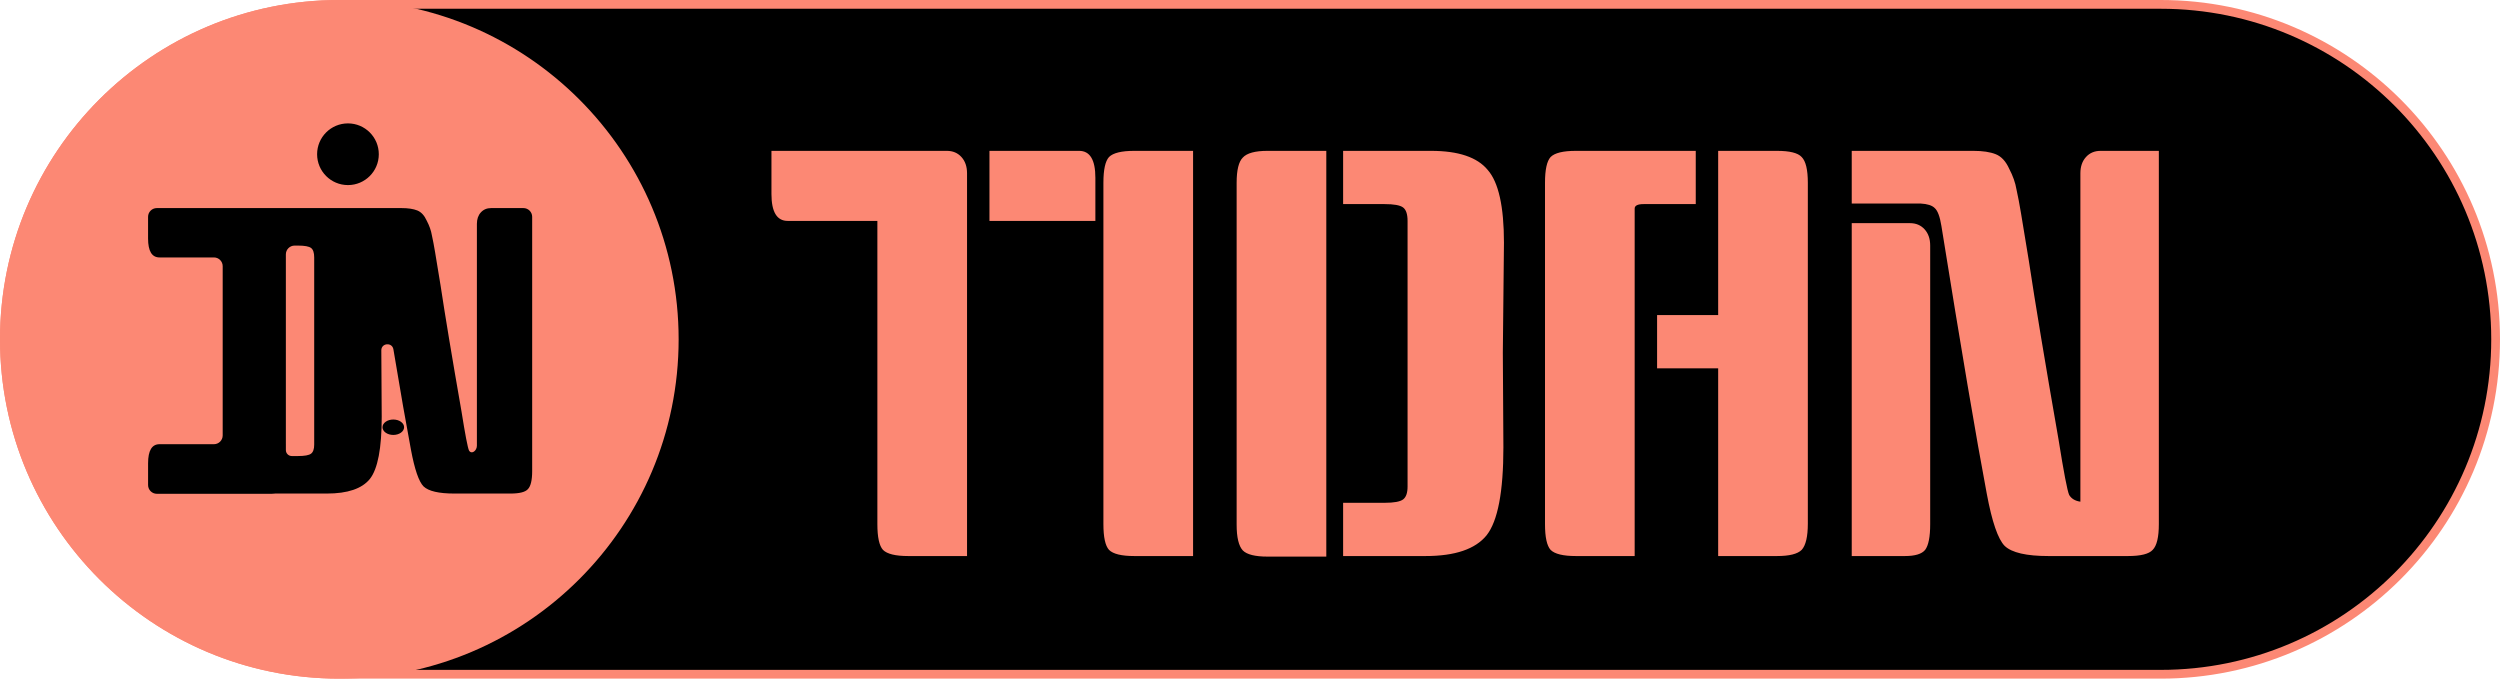 <svg width="571" height="155" viewBox="0 0 571 155" fill="none" xmlns="http://www.w3.org/2000/svg">
<path d="M77.5 1H493.5C535.75 1 570 35.25 570 77.5C570 119.75 535.75 154 493.5 154H77.5C35.25 154 1 119.75 1 77.5C1 35.25 35.25 1 77.5 1Z" fill="black" stroke="#FC8874" stroke-width="2"/>
<path d="M176.2 34.456H216.264C217.629 34.456 218.739 34.925 219.592 35.864C220.445 36.803 220.872 38.04 220.872 39.576V127H207.432C204.531 127 202.611 126.531 201.672 125.592C200.819 124.653 200.392 122.691 200.392 119.704V50.456H179.912C177.437 50.456 176.2 48.408 176.2 44.312V34.456ZM225.992 34.456H246.472C248.947 34.456 250.184 36.504 250.184 40.6V50.456H225.992V34.456ZM272.498 127H259.058C256.157 127 254.237 126.531 253.298 125.592C252.445 124.653 252.018 122.691 252.018 119.704V41.752C252.018 38.765 252.445 36.803 253.298 35.864C254.237 34.925 256.157 34.456 259.058 34.456H272.498V127ZM343.248 80.536L343.376 102.168C343.376 112.323 342.096 119.021 339.536 122.264C336.976 125.421 332.325 127 325.584 127H306.768V114.84H316.24C318.373 114.84 319.781 114.584 320.464 114.072C321.147 113.56 321.488 112.579 321.488 111.128V50.456C321.488 48.92 321.147 47.896 320.464 47.384C319.781 46.872 318.373 46.616 316.24 46.616H306.768V34.456H326.864C333.093 34.456 337.403 35.907 339.792 38.808C342.267 41.624 343.504 47.171 343.504 55.448L343.248 80.536ZM302.928 127.128H289.488C286.672 127.128 284.795 126.659 283.856 125.72C282.917 124.696 282.448 122.733 282.448 119.832V41.752C282.448 38.851 282.917 36.931 283.856 35.992C284.795 34.968 286.672 34.456 289.488 34.456H302.928V127.128ZM387.31 46.616H375.406C374.041 46.616 373.358 46.957 373.358 47.64V127H359.918C357.017 127 355.097 126.531 354.158 125.592C353.305 124.653 352.878 122.691 352.878 119.704V41.752C352.878 38.765 353.305 36.803 354.158 35.864C355.097 34.925 357.017 34.456 359.918 34.456H387.31V46.616ZM392.43 34.456H405.87C408.771 34.456 410.649 34.925 411.502 35.864C412.441 36.803 412.91 38.765 412.91 41.752V119.576C412.91 122.563 412.441 124.568 411.502 125.592C410.563 126.531 408.686 127 405.87 127H392.43V84.12H378.478V71.96H392.43V34.456ZM493.08 34.456V119.704C493.08 122.691 492.611 124.653 491.672 125.592C490.819 126.531 488.941 127 486.04 127H467.864C462.829 127 459.501 126.232 457.88 124.696C456.344 123.16 454.979 119.192 453.784 112.792C451.395 100.163 447.939 79.768 443.416 51.608C443.075 49.475 442.563 48.109 441.88 47.512C441.283 46.915 440.216 46.573 438.68 46.488H422.936V34.456H450.712C452.845 34.456 454.552 34.712 455.832 35.224C457.112 35.736 458.136 36.845 458.904 38.552C459.757 40.173 460.312 41.752 460.568 43.288C460.909 44.824 461.251 46.616 461.592 48.664C462.019 51.139 462.616 54.765 463.384 59.544C464.835 69.187 467.096 82.797 470.168 100.376C471.363 107.885 472.173 112.109 472.6 113.048C473.112 113.901 473.965 114.413 475.16 114.584V39.576C475.16 38.04 475.587 36.803 476.44 35.864C477.293 34.925 478.403 34.456 479.768 34.456H493.08ZM422.936 50.968H436.248C437.613 50.968 438.723 51.437 439.576 52.376C440.429 53.315 440.856 54.552 440.856 56.088V119.704C440.856 122.605 440.472 124.568 439.704 125.592C438.936 126.531 437.4 127 435.096 127H422.936V50.968Z" fill="#FC8874"/>
<path fill-rule="evenodd" clip-rule="evenodd" d="M77.5 155C120.302 155 155 120.302 155 77.5C155 34.698 120.302 0 77.5 0C34.698 0 0 34.698 0 77.5C0 120.302 34.698 155 77.5 155ZM79.473 42.273C83.364 42.273 86.518 39.118 86.518 35.227C86.518 31.336 83.364 28.182 79.473 28.182C75.582 28.182 72.427 31.336 72.427 35.227C72.427 39.118 75.582 42.273 79.473 42.273ZM61.393 47.526H35.818C34.714 47.526 33.818 48.421 33.818 49.526V54.47C33.818 57.356 34.69 58.799 36.433 58.799H48.862C49.967 58.799 50.862 59.694 50.862 60.799V99.454C50.862 100.559 49.967 101.455 48.862 101.455H36.438C34.694 101.455 33.822 102.905 33.822 105.805V110.783C33.822 111.887 34.718 112.783 35.822 112.783H62.048C62.212 112.783 62.37 112.773 62.523 112.754C62.641 112.739 62.758 112.727 62.876 112.727H65.291H74.649C79.399 112.727 82.675 111.615 84.479 109.391C86.283 107.106 87.184 102.386 87.184 95.232L87.094 79.991V79.991C87.112 78.315 89.576 78.13 89.852 79.784C91.479 89.542 92.816 97.186 93.862 102.717C94.704 107.226 95.666 110.022 96.748 111.104C97.89 112.186 100.235 112.727 103.782 112.727H116.588C118.632 112.727 119.955 112.397 120.556 111.735C121.217 111.074 121.548 109.691 121.548 107.587V49.526C121.548 48.421 120.653 47.526 119.548 47.526H112.169C111.207 47.526 110.426 47.856 109.824 48.518C109.223 49.179 108.923 50.051 108.923 51.133V101.801C108.923 102.951 107.711 103.884 107.119 102.897V102.897C106.818 102.236 106.247 99.26 105.406 93.969C103.241 81.585 101.648 71.995 100.626 65.201C100.085 61.835 99.664 59.28 99.363 57.536C99.123 56.093 98.882 54.831 98.642 53.748C98.462 52.666 98.071 51.554 97.469 50.412C96.928 49.209 96.207 48.428 95.305 48.067C94.403 47.706 93.201 47.526 91.698 47.526H75.551H72.128H62.045H61.393ZM65.293 101.455C65.294 101.455 65.294 101.455 65.294 101.456V102.807C65.294 103.554 65.9 104.16 66.647 104.16H68.066C69.569 104.16 70.561 103.98 71.042 103.619C71.523 103.258 71.763 102.567 71.763 101.545V58.799C71.763 57.716 71.523 56.995 71.042 56.634C70.561 56.273 69.569 56.093 68.066 56.093H67.291C66.187 56.093 65.291 56.989 65.291 58.093V101.453C65.291 101.454 65.292 101.455 65.293 101.455V101.455ZM92.296 97.579C92.296 98.552 91.191 99.341 89.83 99.341C88.468 99.341 87.364 98.552 87.364 97.579C87.364 96.607 88.468 95.818 89.83 95.818C91.191 95.818 92.296 96.607 92.296 97.579Z" fill="#FC8874"/>
</svg>
